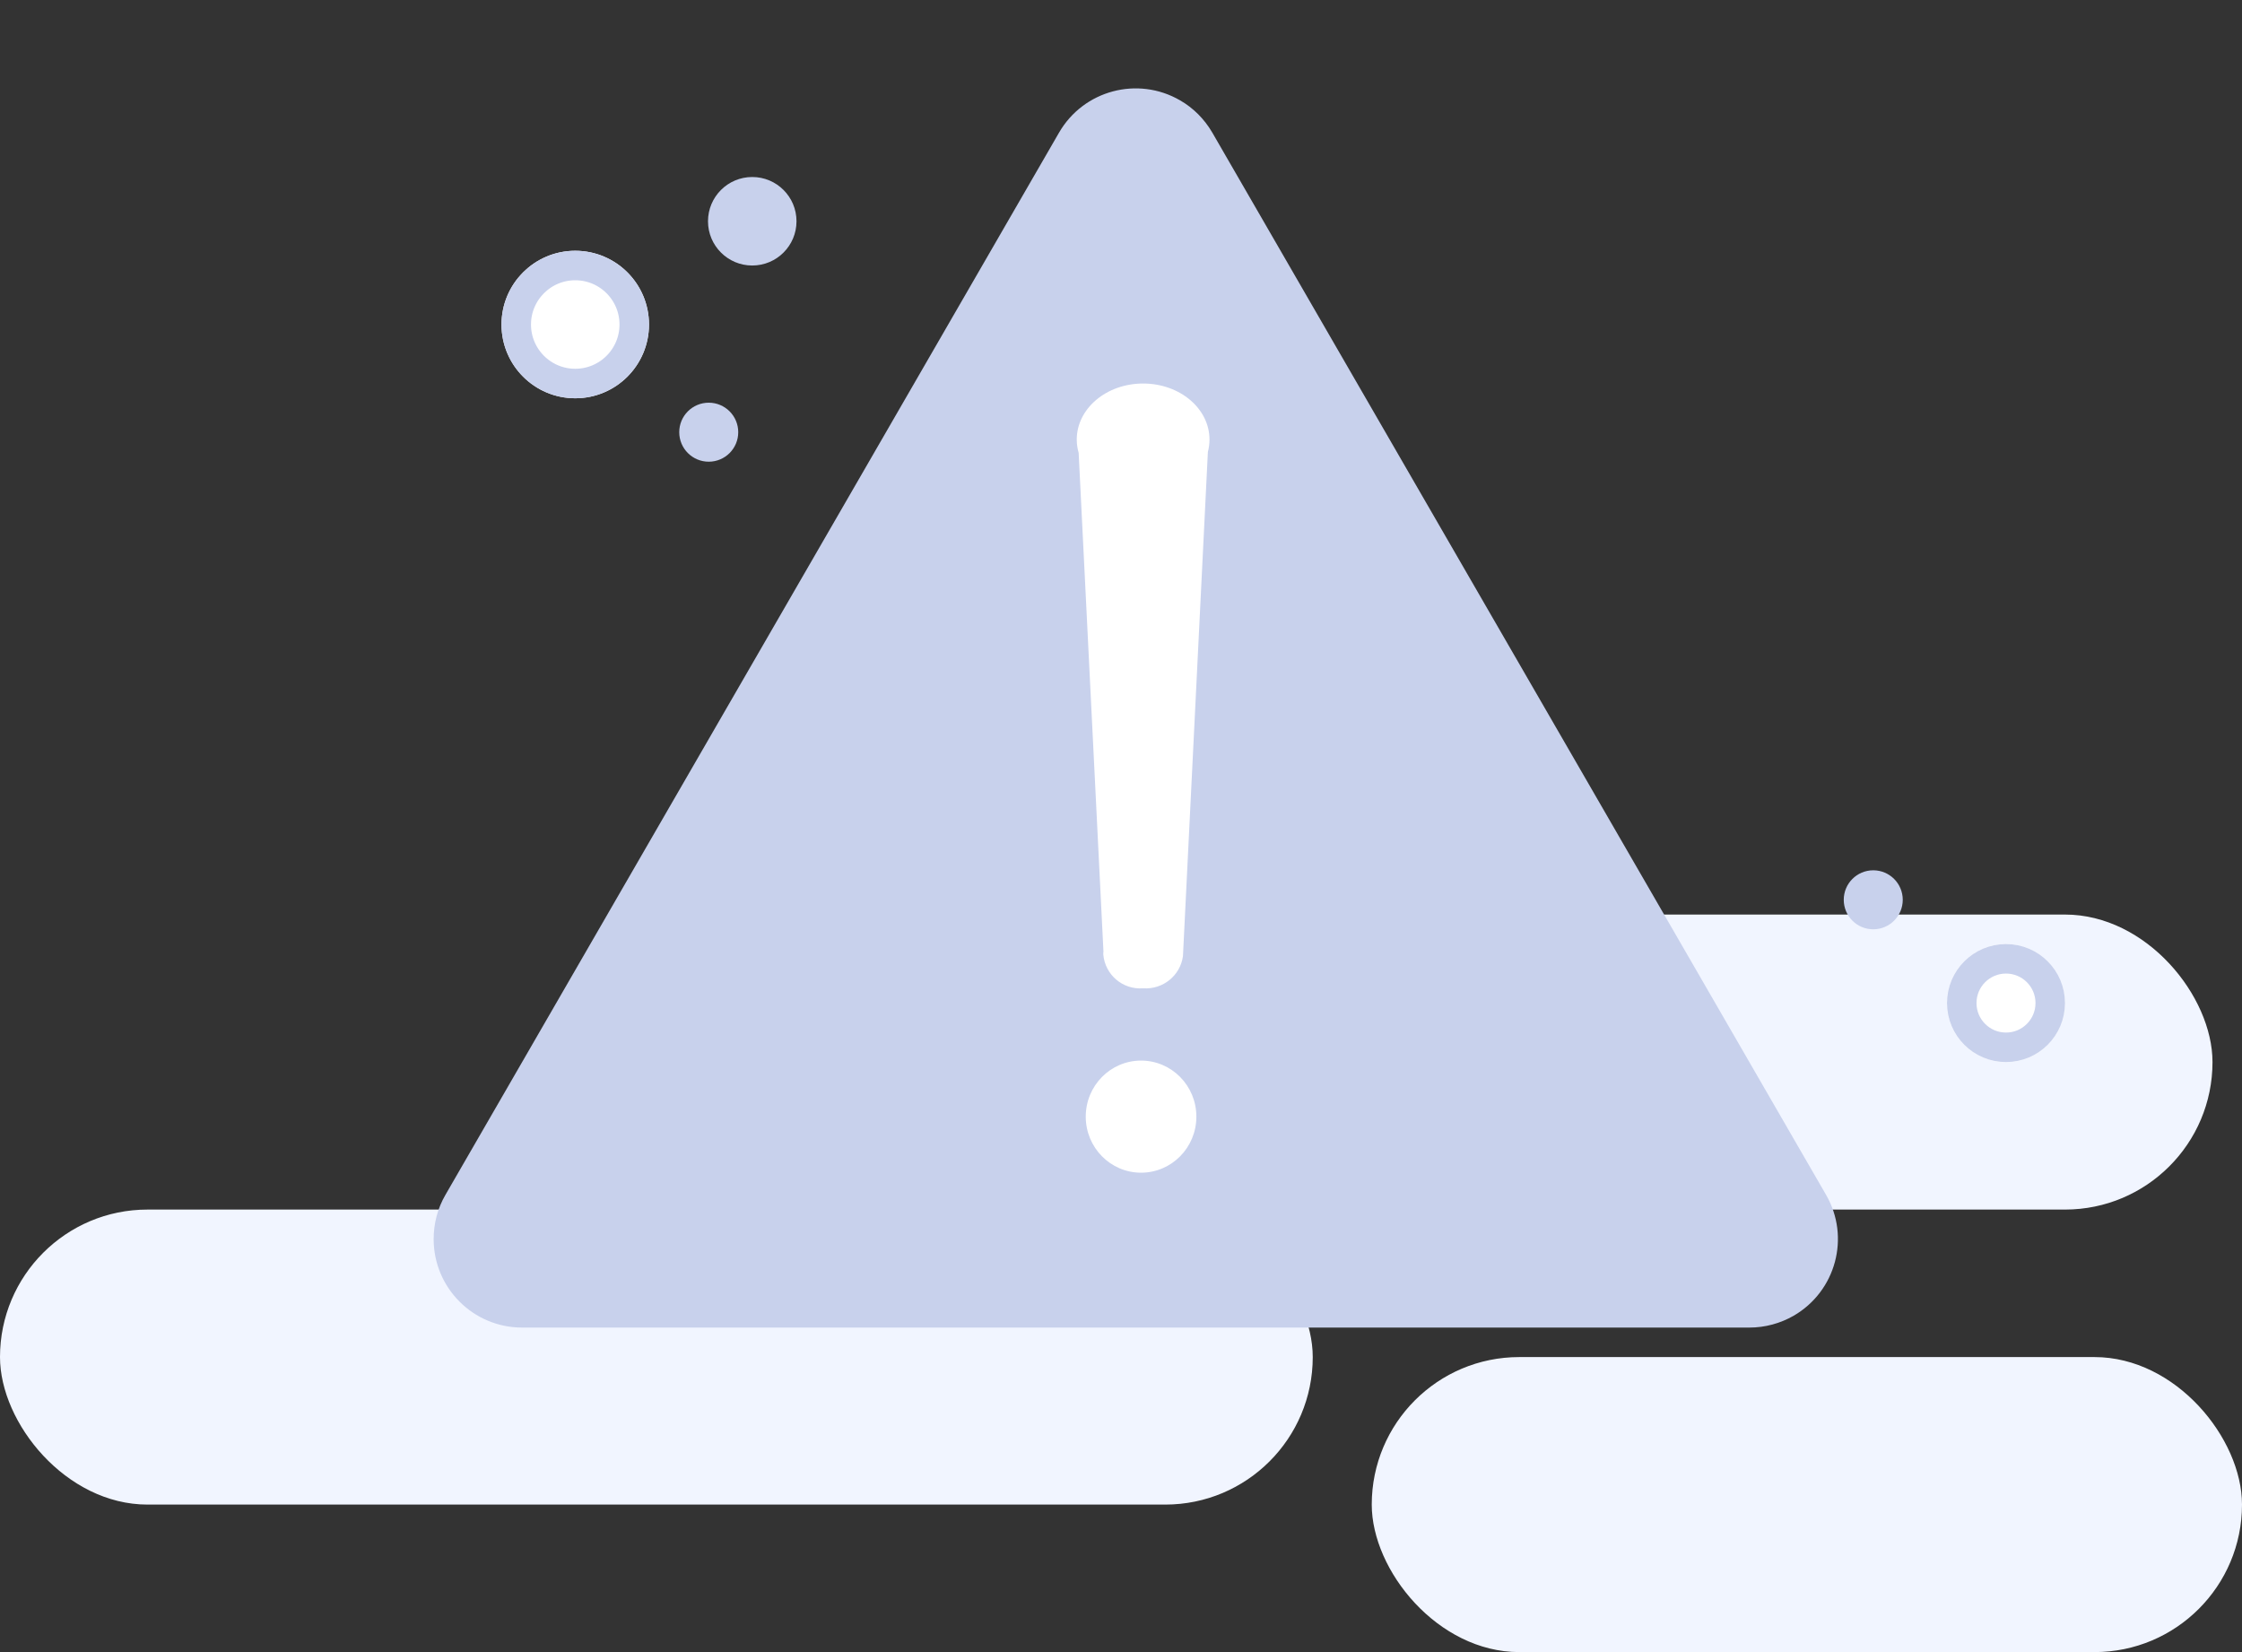 <?xml version="1.0" encoding="UTF-8"?>
<!DOCTYPE svg PUBLIC "-//W3C//DTD SVG 1.1//EN" "http://www.w3.org/Graphics/SVG/1.1/DTD/svg11.dtd">
<svg version="1.1" xmlns="http://www.w3.org/2000/svg" xmlns:xlink="http://www.w3.org/1999/xlink" width="152" height="112"  xml:space="preserve" id="no_objects_defaultCanvas">
    <rect width="100%" height="100%" fill="#333333" stroke="none"/>
    <!-- Generated by PaintCode - http://www.paintcodeapp.com -->
    <g id="no_objects_defaultCanvas-group">
        <rect id="no_objects_defaultCanvas-rectangle" stroke="none" fill="rgb(241, 245, 255)" x="0" y="82" width="89" height="20" rx="10" />
        <rect id="no_objects_defaultCanvas-rectangle2" stroke="none" fill="rgb(241, 245, 255)" x="91" y="62" width="59" height="20" rx="10" />
        <rect id="no_objects_defaultCanvas-rectangle3" stroke="none" fill="rgb(241, 245, 255)" x="93" y="92" width="59" height="20" rx="10" />
        <g id="no_objects_defaultCanvas-group2">
            <circle id="no_objects_defaultCanvas-oval" stroke="none" fill="rgb(255, 255, 255)" cx="39" cy="22" r="5" />
            <circle id="no_objects_defaultCanvas-oval2" stroke="rgb(200, 209, 236)" stroke-width="2" stroke-miterlimit="10" fill="none" cx="39" cy="22" r="4" />
        </g>
        <g id="no_objects_defaultCanvas-group3">
            <circle id="no_objects_defaultCanvas-oval3" stroke="none" fill="rgb(255, 255, 255)" cx="136" cy="68" r="4" />
            <circle id="no_objects_defaultCanvas-oval4" stroke="rgb(200, 209, 236)" stroke-width="2" stroke-miterlimit="10" fill="none" cx="136" cy="68" r="3" />
        </g>
        <circle id="no_objects_defaultCanvas-oval5" stroke="none" fill="rgb(200, 209, 236)" cx="127" cy="61" r="2" />
        <circle id="no_objects_defaultCanvas-oval6" stroke="none" fill="rgb(200, 209, 236)" cx="48.05" cy="29.3" r="2" />
        <circle id="no_objects_defaultCanvas-oval7" stroke="none" fill="rgb(200, 209, 236)" cx="51" cy="15" r="3" />
        <path id="no_objects_defaultCanvas-bezier" stroke="none" fill="rgb(200, 209, 236)" d="M 71.8,8.99 L 71.8,8.99 C 73.46,6.12 77.13,5.14 80,6.8 80.91,7.32 81.66,8.08 82.19,8.99 L 123.8,81 123.8,81 C 125.46,83.87 124.47,87.54 121.6,89.2 120.69,89.72 119.66,90 118.6,90 L 35.4,90 35.4,90 C 32.08,90 29.4,87.31 29.4,84 29.4,82.95 29.67,81.91 30.2,81 L 71.8,8.99 Z M 71.8,8.99" />
        <g id="no_objects_defaultCanvas-group4">
            <path id="no_objects_defaultCanvas-bezier2" stroke="none" fill="rgb(255, 255, 255)" d="M 74.8,64.72 L 74.8,64.72 C 74.8,64.64 74.8,64.57 74.81,64.5 L 73.13,30.72 73.14,30.74 C 73.05,30.43 73,30.12 73,29.8 73,27.7 75.01,26 77.5,26 79.99,26 82,27.7 82,29.8 L 82,29.8 C 82,30.09 81.96,30.37 81.89,30.64 L 80.2,64.83 80.2,64.83 80.2,64.82 C 80.02,66.14 78.84,67.09 77.51,67 L 77.48,67 C 76.11,67.1 74.92,66.08 74.8,64.71 L 74.8,64.72 Z M 74.8,64.72" />
            <ellipse id="no_objects_defaultCanvas-oval8" stroke="none" fill="rgb(255, 255, 255)" cx="77.36" cy="75.7" rx="3.75" ry="3.8" />
        </g>
    </g>
</svg>
